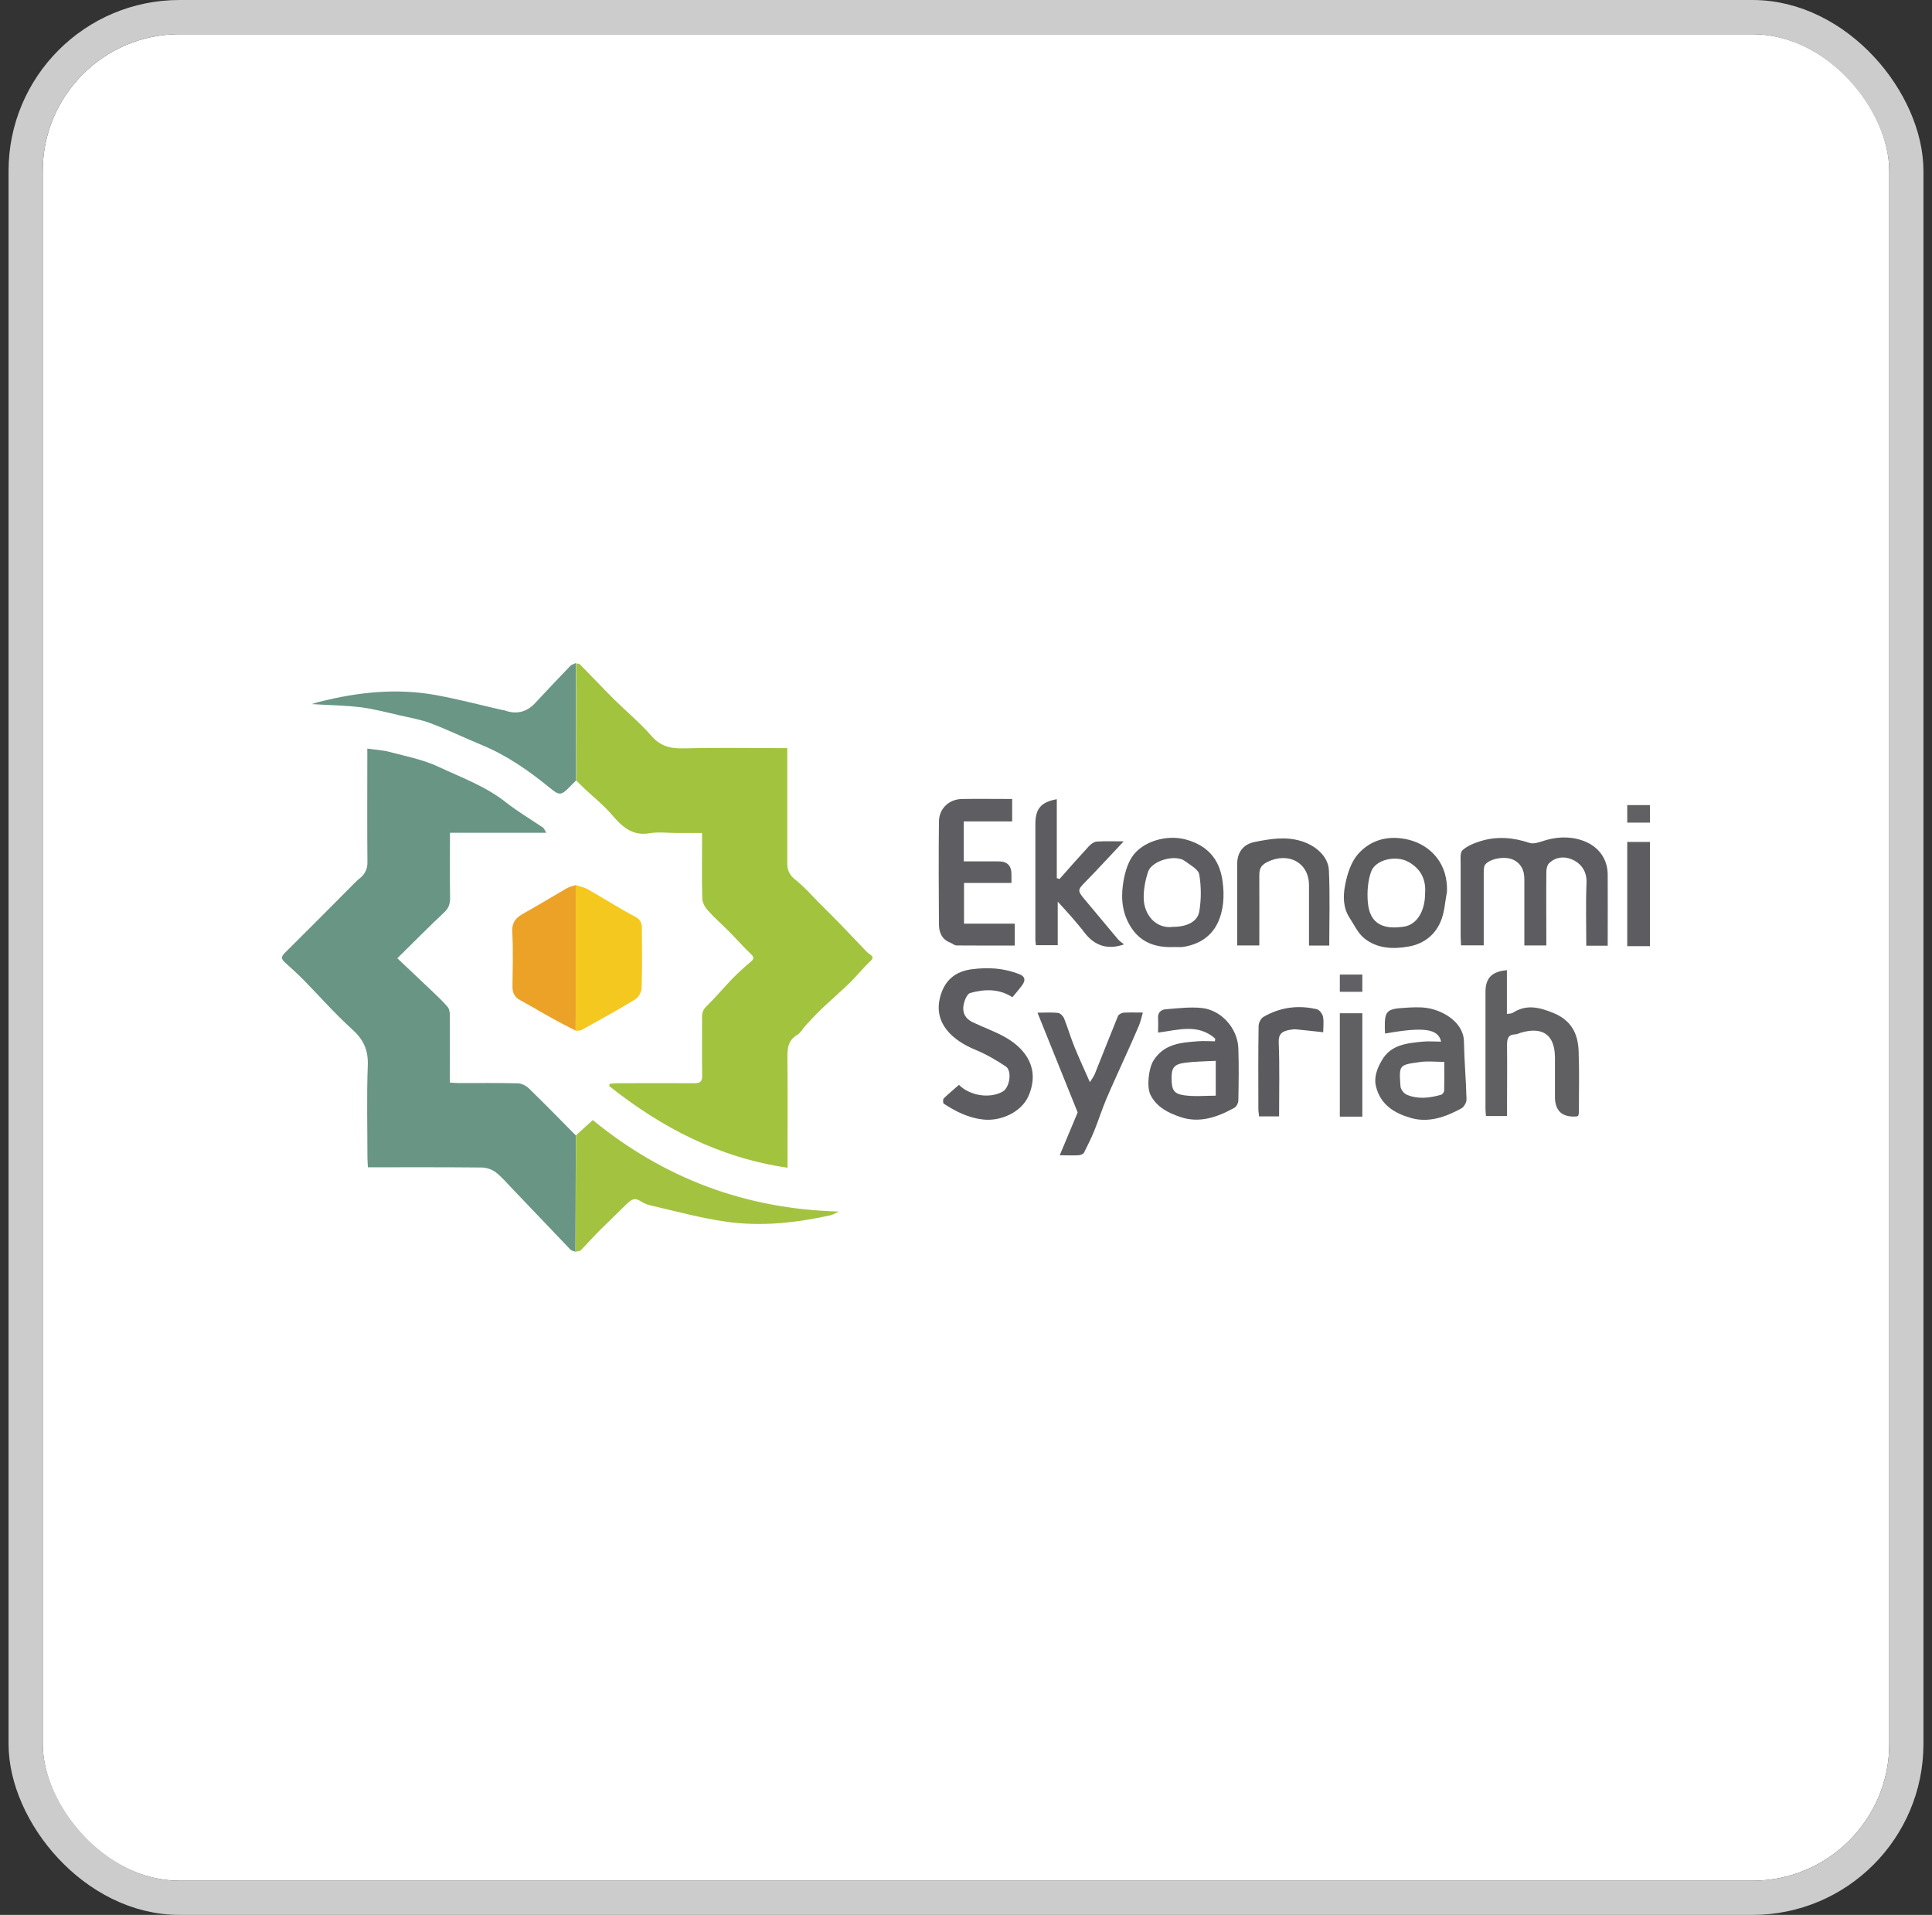 <svg width="113" height="112" viewBox="0 0 113 112" fill="none" xmlns="http://www.w3.org/2000/svg">
<rect x="0" y="0" width="113" height="112" fill="#333333" stroke="none"/>
<g clip-path="url(#clip0_528_618)">
<rect x="2.5" y="2" width="108" height="108" rx="8" fill="white"/>
<path d="M33.679 38.798C33.762 38.818 33.872 38.812 33.92 38.86C34.595 39.541 35.249 40.237 35.924 40.912C36.64 41.621 37.425 42.269 38.087 43.026C38.617 43.639 39.195 43.79 39.967 43.77C41.812 43.722 43.665 43.756 45.51 43.756H46.047V44.328C46.047 46.387 46.047 48.446 46.047 50.512C46.047 50.918 46.192 51.2 46.536 51.469C47.06 51.882 47.5 52.398 47.976 52.874C48.368 53.266 48.767 53.659 49.153 54.058C49.656 54.581 50.152 55.105 50.654 55.628C50.716 55.697 50.785 55.759 50.861 55.807C51.075 55.945 51.095 56.041 50.882 56.241C50.462 56.634 50.103 57.095 49.683 57.501C49.181 57.99 48.644 58.452 48.134 58.934C47.79 59.257 47.473 59.602 47.149 59.946C46.97 60.132 46.846 60.394 46.633 60.525C46.109 60.834 46.047 61.289 46.054 61.833C46.075 63.796 46.061 65.758 46.061 67.721V68.299C42.06 67.714 38.693 65.951 35.635 63.527L35.656 63.389C35.821 63.376 35.986 63.355 36.151 63.355C37.639 63.355 39.127 63.348 40.614 63.355C40.951 63.355 41.075 63.265 41.068 62.907C41.048 61.764 41.068 60.614 41.062 59.471C41.062 59.196 41.144 59.023 41.351 58.824C41.86 58.335 42.315 57.777 42.804 57.274C43.155 56.916 43.527 56.572 43.913 56.248C44.119 56.069 44.105 55.973 43.913 55.794C43.479 55.38 43.079 54.926 42.659 54.499C42.239 54.079 41.791 53.686 41.392 53.239C41.227 53.053 41.082 52.784 41.075 52.55C41.041 51.455 41.062 50.36 41.062 49.265V48.721H39.608C39.071 48.721 38.514 48.645 37.99 48.735C36.93 48.914 36.344 48.301 35.738 47.599C35.291 47.082 34.747 46.648 34.244 46.18C34.065 46.008 33.886 45.829 33.707 45.657C33.707 43.37 33.693 41.084 33.693 38.805" fill="#A2C33D"/>
<path d="M33.666 73.216C33.562 73.175 33.425 73.154 33.356 73.079C32.206 71.88 31.069 70.682 29.926 69.484C29.623 69.16 29.327 68.823 28.983 68.554C28.769 68.396 28.459 68.293 28.191 68.286C26.159 68.265 24.135 68.272 22.103 68.272H21.518C21.511 68.065 21.49 67.893 21.49 67.714C21.49 65.917 21.442 64.112 21.511 62.315C21.545 61.406 21.256 60.793 20.588 60.194C19.596 59.299 18.708 58.286 17.771 57.329C17.413 56.964 17.035 56.627 16.656 56.282C16.463 56.11 16.429 55.966 16.635 55.759C17.992 54.416 19.335 53.06 20.684 51.703C20.788 51.6 20.884 51.496 21.001 51.407C21.318 51.159 21.497 50.863 21.49 50.429C21.47 48.418 21.483 46.407 21.483 44.397V43.784C21.952 43.852 22.392 43.873 22.799 43.983C23.763 44.238 24.761 44.431 25.65 44.851C26.992 45.478 28.404 45.987 29.596 46.931C30.277 47.468 31.035 47.915 31.758 48.404C31.827 48.453 31.854 48.549 31.951 48.707H26.318C26.318 50.023 26.304 51.276 26.325 52.529C26.325 52.881 26.242 53.122 25.973 53.37C25.078 54.21 24.217 55.084 23.239 56.048C23.949 56.723 24.61 57.336 25.264 57.963C25.581 58.266 25.904 58.569 26.187 58.899C26.283 59.016 26.311 59.223 26.311 59.388C26.318 60.683 26.311 61.971 26.311 63.32C26.497 63.327 26.669 63.348 26.841 63.348C27.984 63.348 29.134 63.334 30.277 63.362C30.498 63.362 30.766 63.499 30.932 63.658C31.861 64.56 32.77 65.49 33.679 66.412C33.672 68.685 33.666 70.951 33.659 73.223" fill="#689584"/>
<path d="M33.666 73.216C33.672 70.944 33.679 68.678 33.686 66.406C34.01 66.116 34.334 65.82 34.671 65.51C38.851 68.933 43.616 70.716 49.064 70.861C48.871 70.951 48.726 71.047 48.568 71.082C46.564 71.522 44.532 71.749 42.501 71.46C40.986 71.247 39.491 70.834 37.99 70.489C37.797 70.441 37.605 70.345 37.432 70.234C37.088 70.021 36.875 70.207 36.64 70.434C36.131 70.944 35.601 71.44 35.091 71.949C34.705 72.335 34.347 72.741 33.968 73.127C33.9 73.196 33.762 73.189 33.652 73.209" fill="#A3C340"/>
<path d="M33.679 38.798C33.679 41.084 33.693 43.37 33.693 45.65C33.569 45.774 33.438 45.898 33.314 46.029C32.819 46.538 32.708 46.531 32.164 46.084C30.945 45.092 29.665 44.19 28.198 43.584C27.199 43.171 26.221 42.696 25.209 42.31C24.637 42.09 24.018 41.986 23.418 41.849C22.647 41.669 21.876 41.47 21.098 41.366C20.196 41.256 19.287 41.249 18.233 41.181C18.474 41.105 18.584 41.07 18.701 41.043C20.946 40.478 23.219 40.237 25.512 40.657C26.827 40.898 28.122 41.242 29.43 41.539C29.444 41.539 29.465 41.539 29.479 41.539C30.19 41.805 30.798 41.665 31.303 41.118C31.978 40.395 32.66 39.672 33.349 38.956C33.431 38.867 33.569 38.839 33.686 38.777" fill="#699685"/>
<path d="M94.025 55.312H92.779C92.779 54.065 92.744 52.846 92.793 51.627C92.82 51.008 92.517 50.567 92.083 50.333C91.629 50.085 91.037 50.057 90.596 50.498C90.486 50.608 90.444 50.835 90.444 51.008C90.431 52.426 90.444 53.845 90.444 55.298H89.157V54.788C89.157 53.659 89.157 52.529 89.157 51.4C89.157 50.89 88.95 50.484 88.489 50.278C88.007 50.057 87.132 50.222 86.863 50.574C86.781 50.684 86.788 50.877 86.781 51.035C86.781 52.44 86.781 53.845 86.781 55.291H85.452C85.452 55.132 85.431 54.96 85.431 54.788C85.431 53.363 85.431 51.944 85.431 50.519C85.431 50.25 85.39 49.871 85.534 49.733C85.81 49.479 86.202 49.32 86.574 49.203C87.538 48.9 88.496 48.976 89.46 49.3C89.749 49.396 90.141 49.21 90.479 49.121C91.284 48.9 92.111 48.935 92.827 49.272C93.543 49.609 94.025 50.271 94.032 51.145C94.039 52.516 94.032 53.886 94.032 55.312" fill="#5D5C60"/>
<path d="M33.672 51.765C33.913 51.848 34.182 51.896 34.402 52.027C35.311 52.543 36.193 53.115 37.116 53.597C37.446 53.769 37.543 53.969 37.543 54.272C37.55 55.449 37.563 56.627 37.529 57.804C37.522 58.032 37.336 58.335 37.143 58.459C36.124 59.078 35.077 59.657 34.031 60.235C33.934 60.29 33.789 60.277 33.666 60.29C33.666 59.987 33.672 59.684 33.672 59.381C33.672 56.847 33.672 54.313 33.672 51.779" fill="#F4C81E"/>
<path d="M33.672 51.765C33.672 54.299 33.672 56.833 33.672 59.368C33.672 59.671 33.672 59.974 33.666 60.277C33.239 60.056 32.812 59.85 32.398 59.615C31.737 59.251 31.083 58.858 30.415 58.493C30.098 58.321 29.974 58.066 29.974 57.715C29.981 56.654 30.023 55.587 29.961 54.526C29.926 53.9 30.222 53.638 30.697 53.383C31.517 52.929 32.316 52.433 33.128 51.965C33.294 51.868 33.493 51.834 33.672 51.765Z" fill="#EBA227"/>
<path d="M59.194 48.046H56.37V50.381C57.059 50.381 57.734 50.381 58.415 50.381C58.911 50.381 59.159 50.631 59.159 51.131C59.159 51.29 59.159 51.448 59.159 51.641H56.384V54.024H59.352V55.305C58.216 55.305 57.08 55.305 55.943 55.298C55.826 55.298 55.709 55.188 55.592 55.139C55.075 54.947 54.917 54.52 54.917 54.038C54.903 52.04 54.896 50.05 54.917 48.053C54.924 47.289 55.509 46.738 56.281 46.731C57.245 46.717 58.209 46.731 59.2 46.731V48.053L59.194 48.046Z" fill="#5E5D61"/>
<path d="M56.088 63.451C56.721 64.092 57.899 64.278 58.657 63.837C59.056 63.603 59.207 62.632 58.829 62.377C58.264 61.998 57.665 61.654 57.045 61.399C55.75 60.862 54.566 59.877 54.993 58.293C55.255 57.329 55.874 56.813 56.852 56.689C57.796 56.565 58.732 56.62 59.634 56.985C59.944 57.109 60.006 57.322 59.779 57.632C59.6 57.873 59.407 58.094 59.214 58.328C58.45 57.825 57.596 57.839 56.742 58.08C56.57 58.128 56.425 58.479 56.37 58.72C56.26 59.175 56.432 59.56 56.859 59.774C57.499 60.084 58.181 60.318 58.801 60.669C60.013 61.358 60.846 62.522 60.151 64.112C59.758 65.014 58.574 65.607 57.479 65.476C56.632 65.379 55.895 65.008 55.199 64.553C55.151 64.519 55.144 64.298 55.199 64.243C55.482 63.968 55.792 63.713 56.088 63.451Z" fill="#5D5C60"/>
<path d="M92.297 65.269C92.297 65.269 92.255 65.29 92.235 65.297C91.376 65.37 90.947 64.987 90.947 64.147C90.947 63.376 90.947 62.611 90.947 61.84C90.933 60.525 90.238 60.029 88.95 60.401C88.84 60.435 88.73 60.497 88.626 60.497C88.199 60.511 88.144 60.766 88.144 61.124C88.158 62.315 88.144 63.513 88.144 64.705V65.276H86.912C86.905 65.159 86.884 65.021 86.884 64.877C86.884 62.59 86.884 60.297 86.884 58.011C86.884 57.198 87.263 56.82 88.137 56.744V59.306C88.282 59.278 88.392 59.292 88.468 59.244C89.26 58.734 89.99 58.899 90.83 59.237C91.891 59.664 92.29 60.435 92.331 61.461C92.379 62.666 92.345 63.878 92.345 65.09C92.345 65.152 92.317 65.214 92.304 65.269" fill="#605F62"/>
<path d="M81.01 60.435C81.01 60.318 80.996 60.235 80.996 60.153C80.982 59.14 81.093 59.01 82.132 58.947C82.559 58.92 82.986 58.892 83.406 58.947C84.302 59.058 85.603 59.739 85.624 60.917C85.644 62.047 85.748 63.176 85.775 64.305C85.775 64.484 85.624 64.753 85.465 64.835C84.543 65.331 83.572 65.689 82.511 65.386C81.561 65.111 80.755 64.622 80.487 63.575C80.335 63.004 80.555 62.473 80.831 62.005C81.354 61.096 82.298 61.014 83.214 60.924C83.565 60.889 83.923 60.924 84.288 60.924C84.123 60.166 83.276 60.049 81.024 60.449M84.474 62.108C83.971 62.108 83.51 62.053 83.069 62.115C81.823 62.288 81.823 62.267 81.912 63.541C81.926 63.72 82.112 63.961 82.284 64.03C82.938 64.305 83.62 64.223 84.288 64.03C84.364 64.009 84.467 63.878 84.467 63.796C84.481 63.245 84.474 62.694 84.474 62.095" fill="#5F5E61"/>
<path d="M71.073 60.745C70.067 59.85 68.903 60.249 67.733 60.394C67.733 60.111 67.754 59.836 67.733 59.56C67.705 59.223 67.905 59.058 68.174 59.03C68.869 58.975 69.585 58.886 70.274 58.954C71.438 59.072 72.388 60.146 72.429 61.316C72.464 62.329 72.45 63.341 72.429 64.36C72.429 64.512 72.319 64.725 72.195 64.794C71.204 65.345 70.143 65.717 69.014 65.324C68.332 65.09 67.671 64.767 67.299 64.057C67.051 63.589 67.182 62.48 67.464 62.033C68.084 61.048 69.062 60.979 70.053 60.903C70.384 60.876 70.722 60.903 71.059 60.903C71.059 60.848 71.073 60.793 71.08 60.738M71.107 64.078V62.047C70.481 62.081 69.895 62.081 69.317 62.157C68.656 62.246 68.504 62.46 68.525 63.135C68.538 63.754 68.662 63.981 69.275 64.064C69.868 64.147 70.481 64.085 71.114 64.085" fill="#5D5C60"/>
<path d="M61.969 51.414C62.533 50.773 63.098 50.133 63.677 49.506C63.794 49.375 63.98 49.238 64.138 49.224C64.62 49.189 65.109 49.21 65.722 49.21C64.93 50.05 64.228 50.822 63.498 51.565C63.029 52.04 63.009 52.089 63.422 52.584C64.076 53.37 64.73 54.155 65.385 54.933C65.488 55.05 65.619 55.132 65.743 55.236C64.799 55.566 64.035 55.332 63.436 54.554C63.202 54.244 62.947 53.948 62.692 53.652C62.444 53.363 62.182 53.087 61.865 52.736V55.284H60.592C60.578 55.181 60.557 55.077 60.557 54.967C60.557 52.708 60.557 50.456 60.557 48.198C60.557 47.303 60.888 46.91 61.81 46.745V51.359C61.865 51.379 61.914 51.393 61.969 51.414Z" fill="#5D5C60"/>
<path d="M68.628 55.394C67.657 55.422 66.803 55.174 66.218 54.334C65.667 53.542 65.55 52.646 65.681 51.73C65.756 51.187 65.908 50.594 66.197 50.14C66.796 49.21 68.236 48.797 69.351 49.1C70.611 49.444 71.334 50.236 71.507 51.551C71.624 52.398 71.569 53.252 71.217 53.989C70.832 54.795 70.081 55.263 69.165 55.387C68.986 55.408 68.807 55.387 68.628 55.387M68.614 54.21C69.399 54.21 70.04 53.92 70.143 53.314C70.267 52.605 70.26 51.848 70.143 51.145C70.088 50.842 69.613 50.594 69.303 50.36C68.745 49.947 67.368 50.333 67.147 50.994C66.989 51.476 66.886 52.006 66.893 52.509C66.9 53.528 67.629 54.347 68.621 54.21" fill="#5D5C60"/>
<path d="M84.618 52.226C84.522 52.729 84.495 53.259 84.322 53.741C84.005 54.644 83.303 55.201 82.394 55.36C81.492 55.525 80.535 55.49 79.784 54.871C79.419 54.575 79.206 54.093 78.937 53.686C78.545 53.094 78.551 52.392 78.675 51.765C78.793 51.138 79.013 50.443 79.412 49.974C80.183 49.086 81.258 48.831 82.415 49.121C83.641 49.431 84.736 50.498 84.625 52.233M83.351 52.254C83.413 51.462 83.124 50.828 82.373 50.408C81.664 50.009 80.445 50.264 80.19 50.994C80.004 51.524 79.956 52.144 79.998 52.715C80.094 54.134 81.01 54.368 82.126 54.196C82.869 54.079 83.351 53.294 83.351 52.254Z" fill="#5C5C5F"/>
<path d="M63.036 65.076C62.258 63.155 61.487 61.241 60.681 59.23C61.149 59.23 61.521 59.202 61.879 59.244C62.017 59.257 62.182 59.43 62.237 59.567C62.458 60.118 62.623 60.697 62.85 61.248C63.119 61.909 63.422 62.556 63.745 63.293C63.849 63.128 63.966 62.976 64.035 62.811C64.489 61.681 64.93 60.545 65.391 59.423C65.433 59.326 65.605 59.244 65.715 59.23C66.073 59.209 66.431 59.223 66.844 59.223C66.762 59.512 66.707 59.774 66.603 60.015C66.349 60.621 66.073 61.22 65.805 61.819C65.44 62.646 65.054 63.458 64.703 64.291C64.448 64.897 64.248 65.531 64 66.144C63.821 66.578 63.615 66.998 63.401 67.418C63.36 67.501 63.195 67.562 63.084 67.569C62.726 67.59 62.368 67.569 61.983 67.569C62.348 66.695 62.699 65.855 63.029 65.07" fill="#5D5C60"/>
<path d="M77.753 55.305H76.561V53.184C76.561 52.708 76.561 52.233 76.561 51.758C76.547 50.436 75.349 49.823 74.144 50.408C73.662 50.642 73.655 50.904 73.655 51.297C73.662 52.619 73.655 53.941 73.655 55.298H72.361V50.539C72.361 49.85 72.719 49.375 73.387 49.245C74.282 49.066 75.17 48.914 76.093 49.189C76.912 49.431 77.684 50.064 77.725 50.897C77.794 52.364 77.746 53.831 77.746 55.318" fill="#5C5C5F"/>
<path d="M74.812 65.297H73.641C73.628 65.145 73.6 65.008 73.6 64.863C73.6 63.245 73.586 61.633 73.614 60.015C73.614 59.829 73.745 59.567 73.896 59.478C74.867 58.913 75.928 58.769 77.023 59.03C77.174 59.065 77.346 59.299 77.381 59.464C77.436 59.76 77.394 60.077 77.394 60.373C76.85 60.318 76.341 60.256 75.831 60.208C75.707 60.194 75.57 60.208 75.439 60.235C75.019 60.311 74.764 60.442 74.791 60.986C74.847 62.405 74.812 63.823 74.812 65.29" fill="#5B5A5E"/>
<path d="M96.504 49.245H95.175V55.339H96.504V49.245Z" fill="#5D5C60"/>
<path d="M79.681 59.264H78.365V65.311H79.681V59.264Z" fill="#605F62"/>
<path d="M96.504 47.089H95.175V48.115H96.504V47.089Z" fill="#616063"/>
<path d="M79.681 56.999H78.365V58.011H79.681V56.999Z" fill="#616064"/>
</g>
<rect x="1.5" y="1" width="110" height="110" rx="9" stroke="#CCCCCC" stroke-width="2"/>
<defs>
<clipPath id="clip0_528_618">
<rect x="2.5" y="2" width="108" height="108" rx="8" fill="white"/>
</clipPath>
</defs>
</svg>
